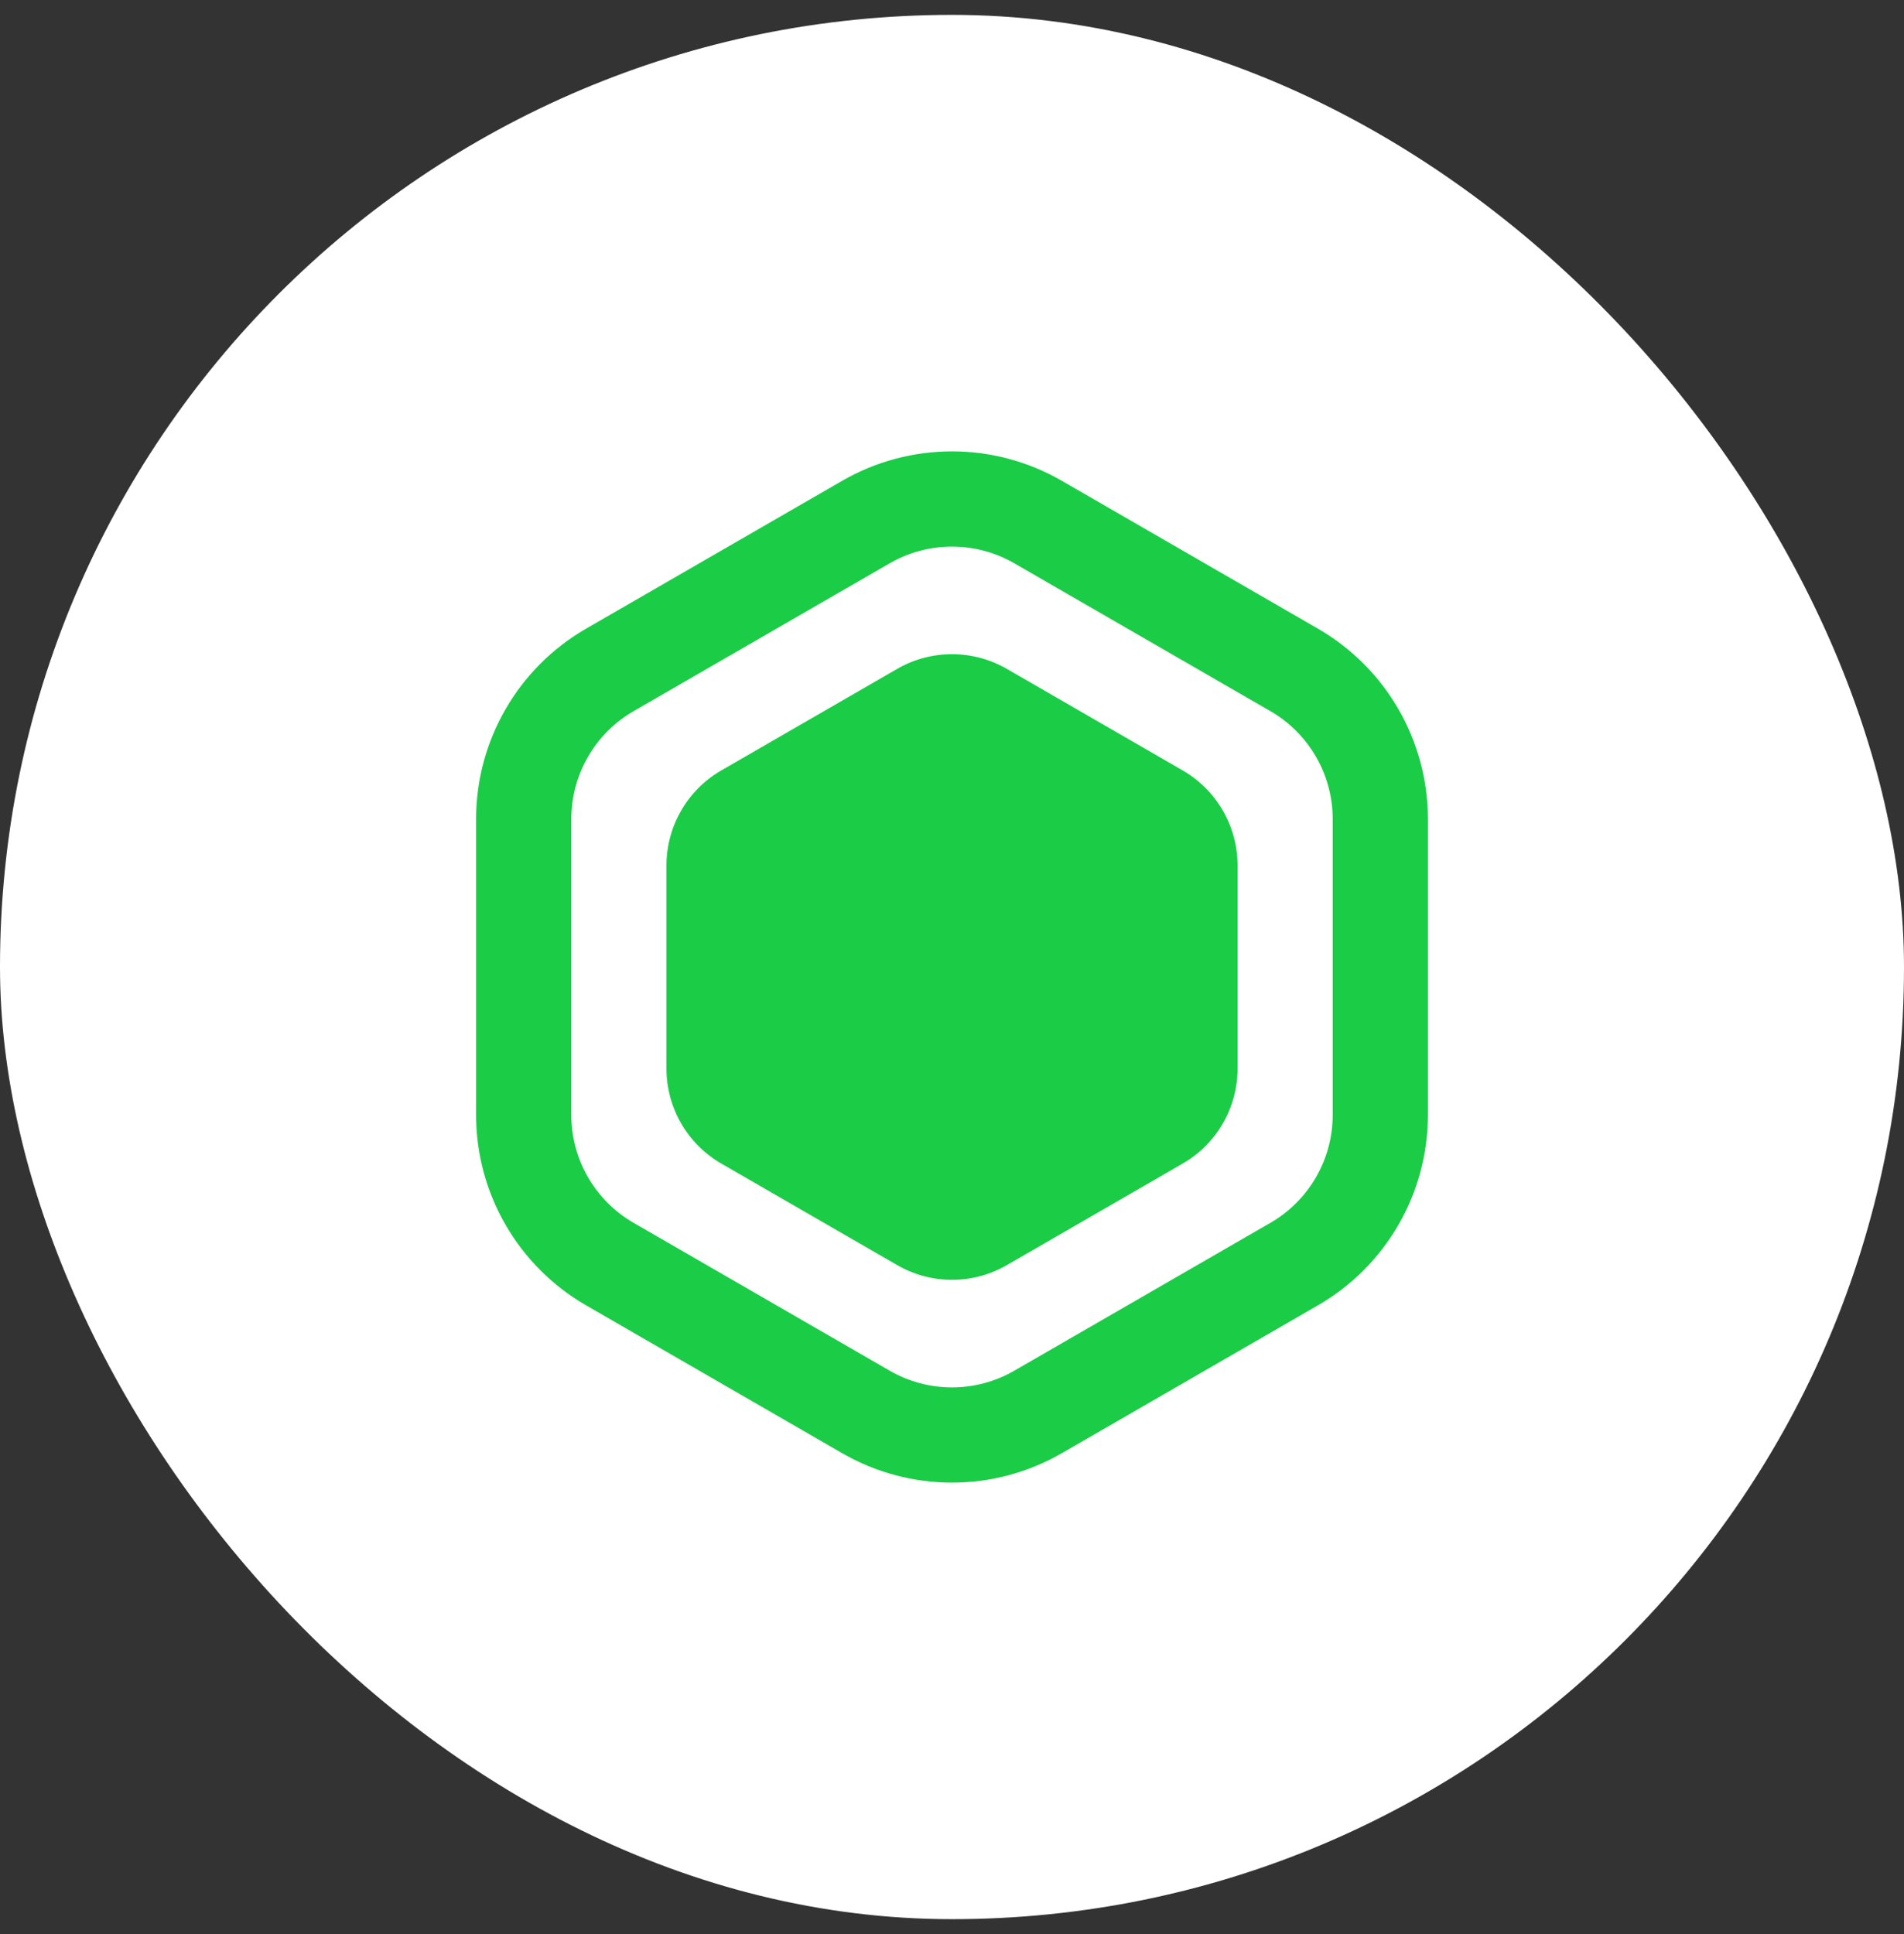<svg width="64" height="65" viewBox="0 0 64 65" fill="none" xmlns="http://www.w3.org/2000/svg">
	<rect x="0" y="0" width="64" height="65" fill="#333333" stroke="none"/>
	<rect y="0.5" width="64" height="64" rx="32" fill="white"/>
	<path fill-rule="evenodd" clip-rule="evenodd" d="M35.694 16.16C33.408 14.84 30.592 14.84 28.306 16.16L19.697 21.13C17.411 22.45 16.003 24.889 16.003 27.529V37.469C16.003 40.109 17.411 42.548 19.697 43.868L28.306 48.838C30.592 50.158 33.408 50.158 35.694 48.838L44.303 43.868C46.589 42.548 47.997 40.109 47.997 37.469V27.529C47.997 24.889 46.589 22.45 44.303 21.13L35.694 16.16ZM42.703 23.901L34.094 18.931C32.798 18.183 31.202 18.183 29.906 18.931L21.297 23.901C20.001 24.649 19.203 26.032 19.203 27.529V37.469C19.203 38.966 20.001 40.349 21.297 41.097L29.906 46.067C31.202 46.815 32.798 46.815 34.094 46.067L42.703 41.097C43.999 40.349 44.797 38.966 44.797 37.469V27.529C44.797 26.032 43.999 24.649 42.703 23.901ZM30.157 22.48C31.297 21.822 32.703 21.822 33.844 22.48L39.755 25.893C40.896 26.552 41.599 27.769 41.599 29.087V35.912C41.599 37.23 40.896 38.447 39.755 39.105L33.844 42.518C32.703 43.177 31.297 43.177 30.157 42.518L24.245 39.105C23.104 38.447 22.402 37.23 22.402 35.912V29.087C22.402 27.769 23.104 26.552 24.245 25.893L30.157 22.48Z" fill="#19CC45"/>
	<rect x="8" y="8.5" width="48" height="48" rx="6" fill="white" fill-opacity="0.01"/>
</svg>
